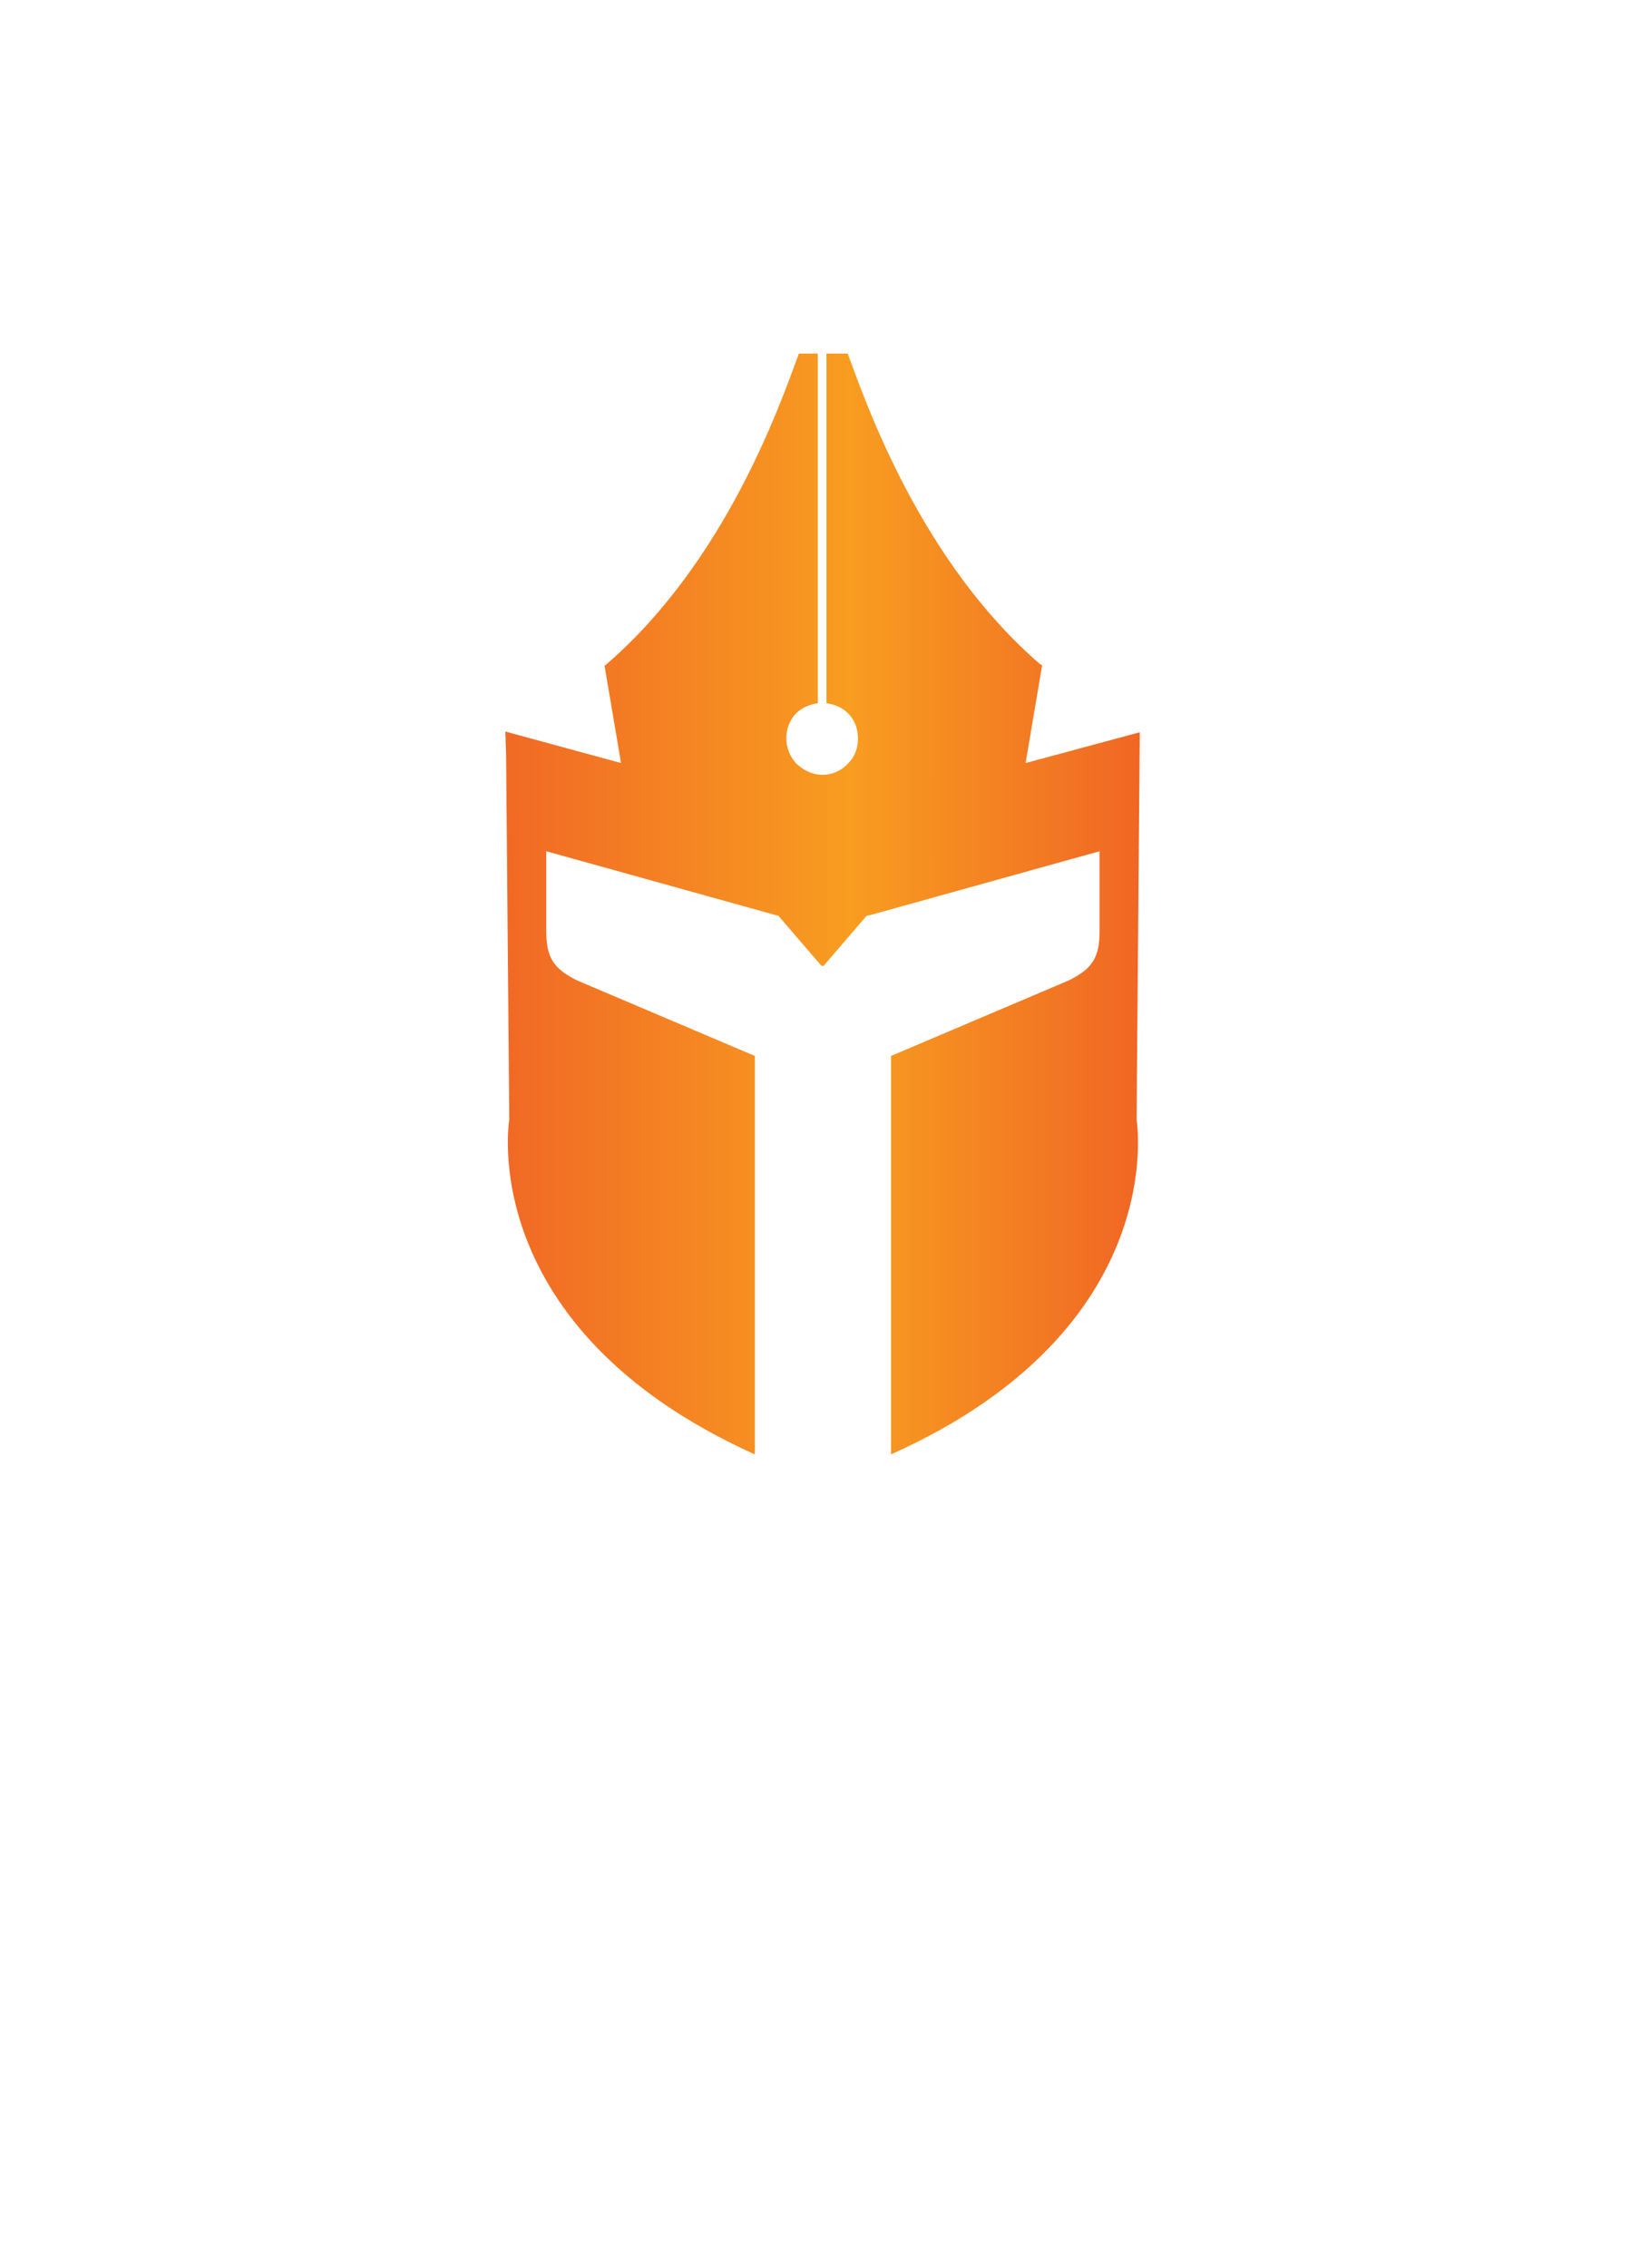 <?xml version="1.0" encoding="utf-8"?>
<!-- Generator: Adobe Illustrator 21.1.0, SVG Export Plug-In . SVG Version: 6.00 Build 0)  -->
<svg version="1.1" id="Layer_1" xmlns="http://www.w3.org/2000/svg" xmlns:xlink="http://www.w3.org/1999/xlink" x="0px" y="0px"
	 viewBox="0 0 209.5 288" style="enable-background:new 0 0 209.5 288;" xml:space="preserve">
<style type="text/css">
	.st0{clip-path:url(#SVGID_2_);fill:url(#SVGID_3_);}
</style>
<g>
	<defs>
		<path id="SVGID_1_" d="M107,44.9h-0.2h-0.7h0h-0.6h-0.5v44.4c2.7,0.4,4,2.3,4,4.5c0,1.2-0.4,2.3-1.2,3.1c-0.8,0.9-2,1.5-3.3,1.5
			c-1.3,0-2.5-0.6-3.4-1.5c-0.7-0.8-1.2-1.9-1.2-3.1c0-2.2,1.3-4.1,4-4.5V44.9h-0.4H103h0h-0.7h-0.2h-0.6
			c-2.4,6.5-9.3,26.4-24.5,39.5c-0.1,0.1-0.1,0.1-0.2,0.1l2.1,12.4l-14.7-4l0.1,3l0.4,46.3c0,0-4.5,26.4,31.2,42.5v-50.6l-22.6-9.6
			c-3-1.5-3.9-2.9-3.9-6.3v-10.1l29.1,8.1l0.4,0.1l5.5,6.4l0.1-0.1l0.1,0.1l5.5-6.4l0.5-0.1l29.1-8.1v10.1c0,3.4-0.9,4.8-3.9,6.3
			l-22.6,9.6v50.6c35.7-16,31.2-42.5,31.2-42.5l0.4-48.5l0-0.7l-0.4,0.1v0l0,0l-14.1,3.8l2.1-12.4c-0.1-0.1-0.1-0.1-0.2-0.1
			c-15.2-13.1-22.1-33-24.5-39.5H107z"/>
	</defs>
	<clipPath id="SVGID_2_">
		<use xlink:href="#SVGID_1_"  style="overflow:visible;"/>
	</clipPath>
	
		<linearGradient id="SVGID_3_" gradientUnits="userSpaceOnUse" x1="-1.134" y1="-2.316" x2="-0.989" y2="-2.316" gradientTransform="matrix(569.133 9.985 9.985 -569.133 731.979 -1192.552)">
		<stop  offset="0" style="stop-color:#F16A25"/>
		<stop  offset="0.542" style="stop-color:#F89D20"/>
		<stop  offset="1" style="stop-color:#F06724"/>
	</linearGradient>
	<polygon class="st0" points="60.2,43.3 151.3,44.9 148.9,186.2 57.7,184.6 	"/>
</g>
</svg>
